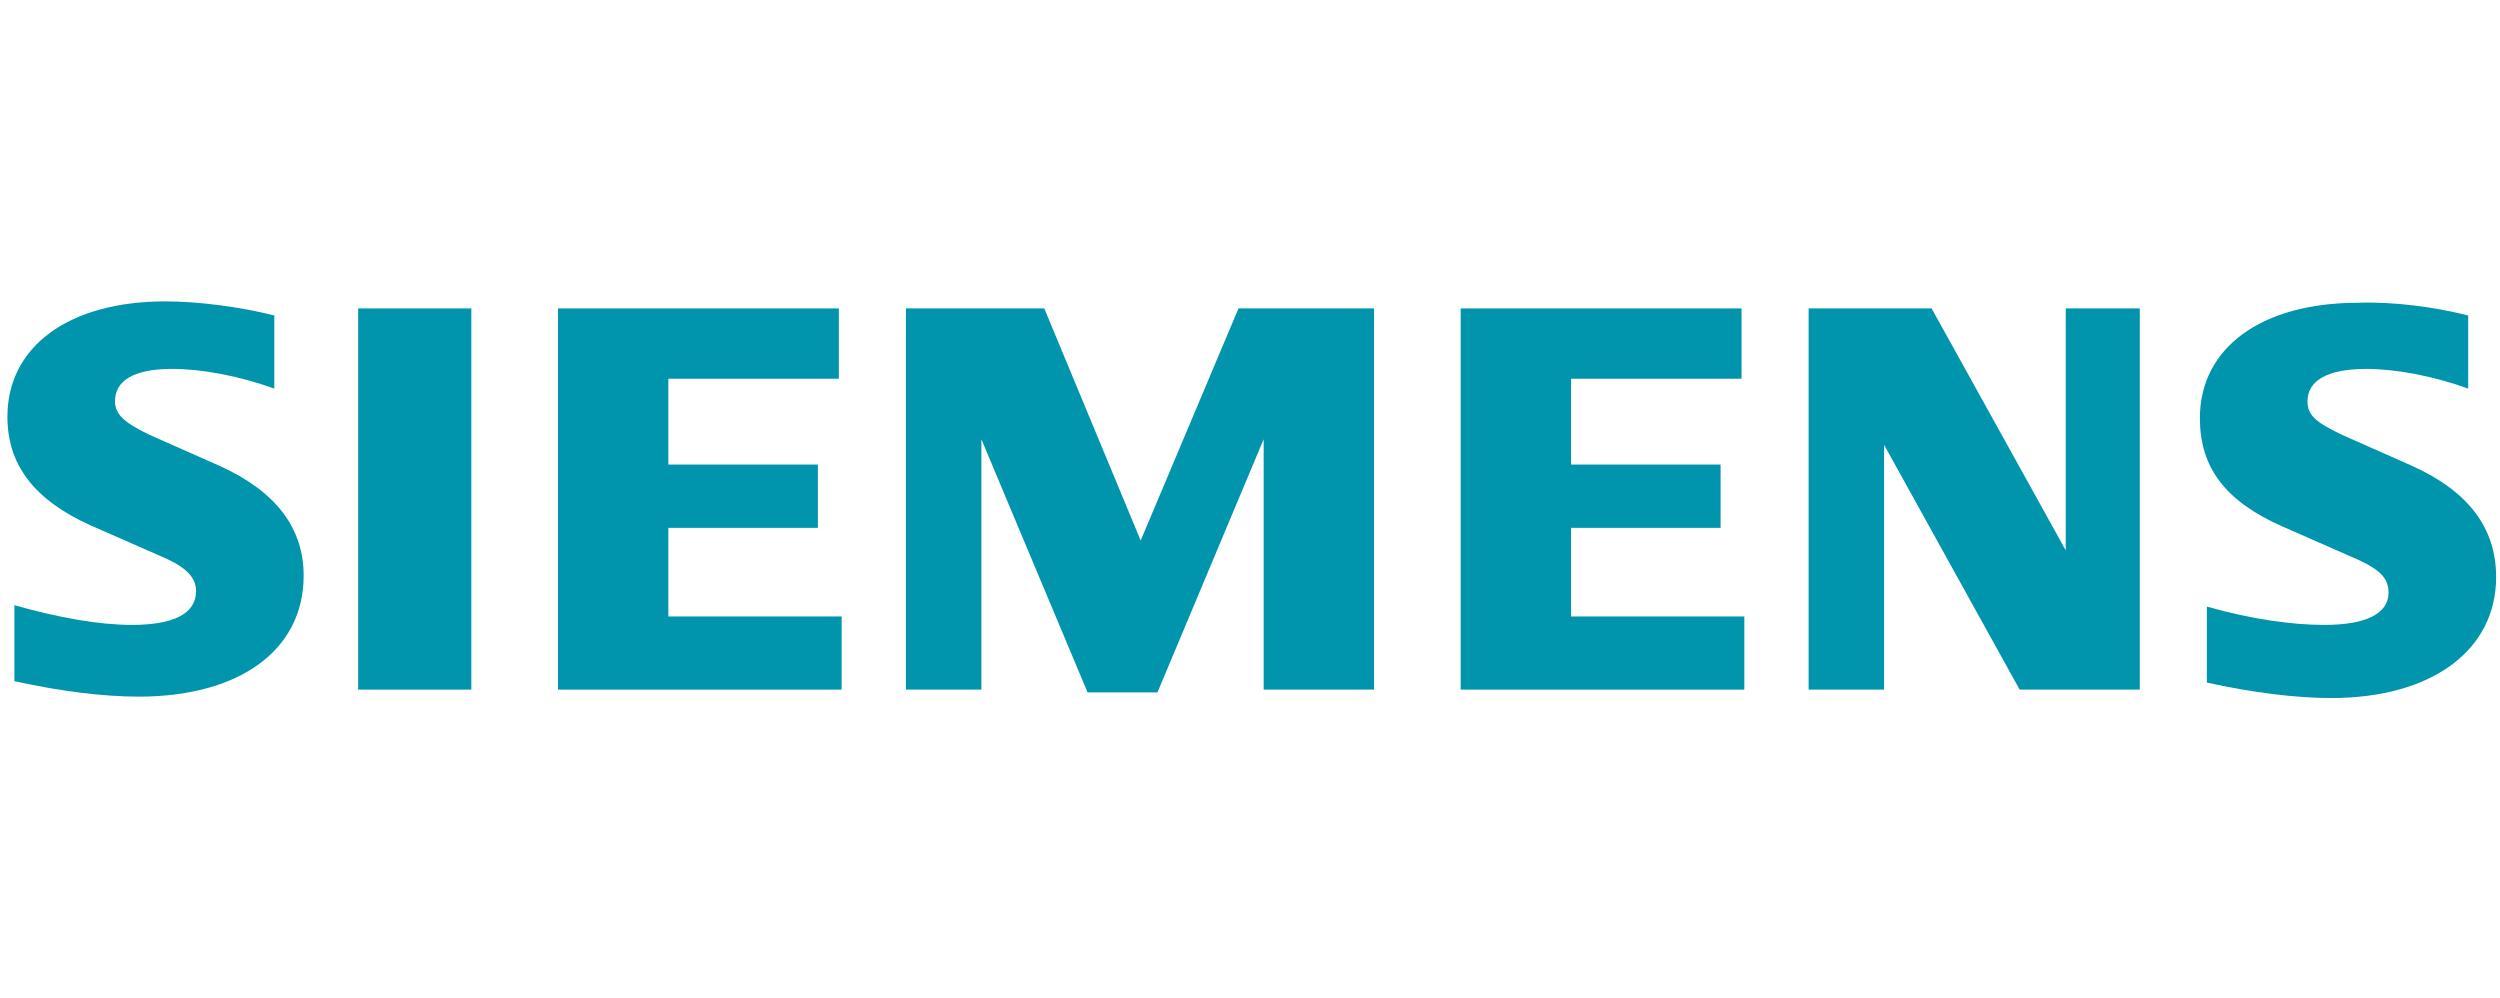 <svg width="253" height="101" viewBox="0 0 253 101" fill="none" xmlns="http://www.w3.org/2000/svg">
<g clip-path="url(#clip0_1127_30274)">
<path fill-rule="evenodd" clip-rule="evenodd" d="M27.76 31.924V39.326C24.225 38.044 20.407 37.333 17.437 37.333C13.619 37.333 11.639 38.471 11.639 40.607C11.639 41.888 12.487 42.742 15.174 44.023L22.245 47.155C27.901 49.717 30.73 53.418 30.73 58.258C30.73 65.802 24.225 70.5 14.043 70.5C10.366 70.5 5.982 69.931 1.457 68.934V61.247C5.982 62.529 10.083 63.24 13.336 63.24C17.578 63.24 19.841 62.101 19.841 59.824C19.841 58.543 18.992 57.546 16.871 56.55L9.093 53.133C3.437 50.571 0.75 47.013 0.75 42.173C0.75 35.055 6.972 30.5 16.73 30.5C20.124 30.5 24.366 31.069 27.76 31.924Z" fill="#0095AD"/>
<path fill-rule="evenodd" clip-rule="evenodd" d="M36.244 31.212H47.699V69.788H36.244V31.212Z" fill="#0095AD"/>
<path fill-rule="evenodd" clip-rule="evenodd" d="M84.891 31.212V38.329H67.638V47.013H82.77V53.418H67.638V62.386H85.174V69.788H56.467V31.212H84.891Z" fill="#0095AD"/>
<path fill-rule="evenodd" clip-rule="evenodd" d="M139.053 31.212V69.788H127.882V44.45L117.134 70.073H110.064L99.316 44.45V69.788H91.68V31.212H105.68L115.437 54.699L125.336 31.212H139.053Z" fill="#0095AD"/>
<path fill-rule="evenodd" clip-rule="evenodd" d="M176.245 31.212V38.329H158.992V47.013H174.123V53.418H158.992V62.386H176.527V69.788H147.82V31.212H176.245Z" fill="#0095AD"/>
<path fill-rule="evenodd" clip-rule="evenodd" d="M216.548 31.212V69.788H204.387L190.67 45.02V69.788H183.033V31.212H195.478L209.053 55.696V31.212H216.548Z" fill="#0095AD"/>
<path fill-rule="evenodd" clip-rule="evenodd" d="M249.78 31.924V39.326C246.245 38.044 242.427 37.333 239.457 37.333C235.639 37.333 233.518 38.472 233.518 40.607C233.518 42.03 234.366 42.742 237.053 44.023L244.124 47.155C249.78 49.717 252.609 53.418 252.609 58.4C252.609 65.802 246.104 70.642 235.922 70.642C232.245 70.642 227.861 70.073 223.336 69.077V61.39C227.861 62.671 231.962 63.24 235.215 63.24C239.457 63.24 241.72 62.102 241.72 59.966C241.72 58.543 240.871 57.689 238.75 56.692L230.972 53.276C225.174 50.714 222.629 47.297 222.629 42.315C222.629 35.198 228.851 30.642 238.609 30.642C242.144 30.5 246.386 31.07 249.78 31.924Z" fill="#0095AD"/>
</g>
<defs>
<clipPath id="clip0_1127_30274">
<rect width="252" height="100" fill="white" transform="translate(0.75 0.5)"/>
</clipPath>
</defs>
</svg>
